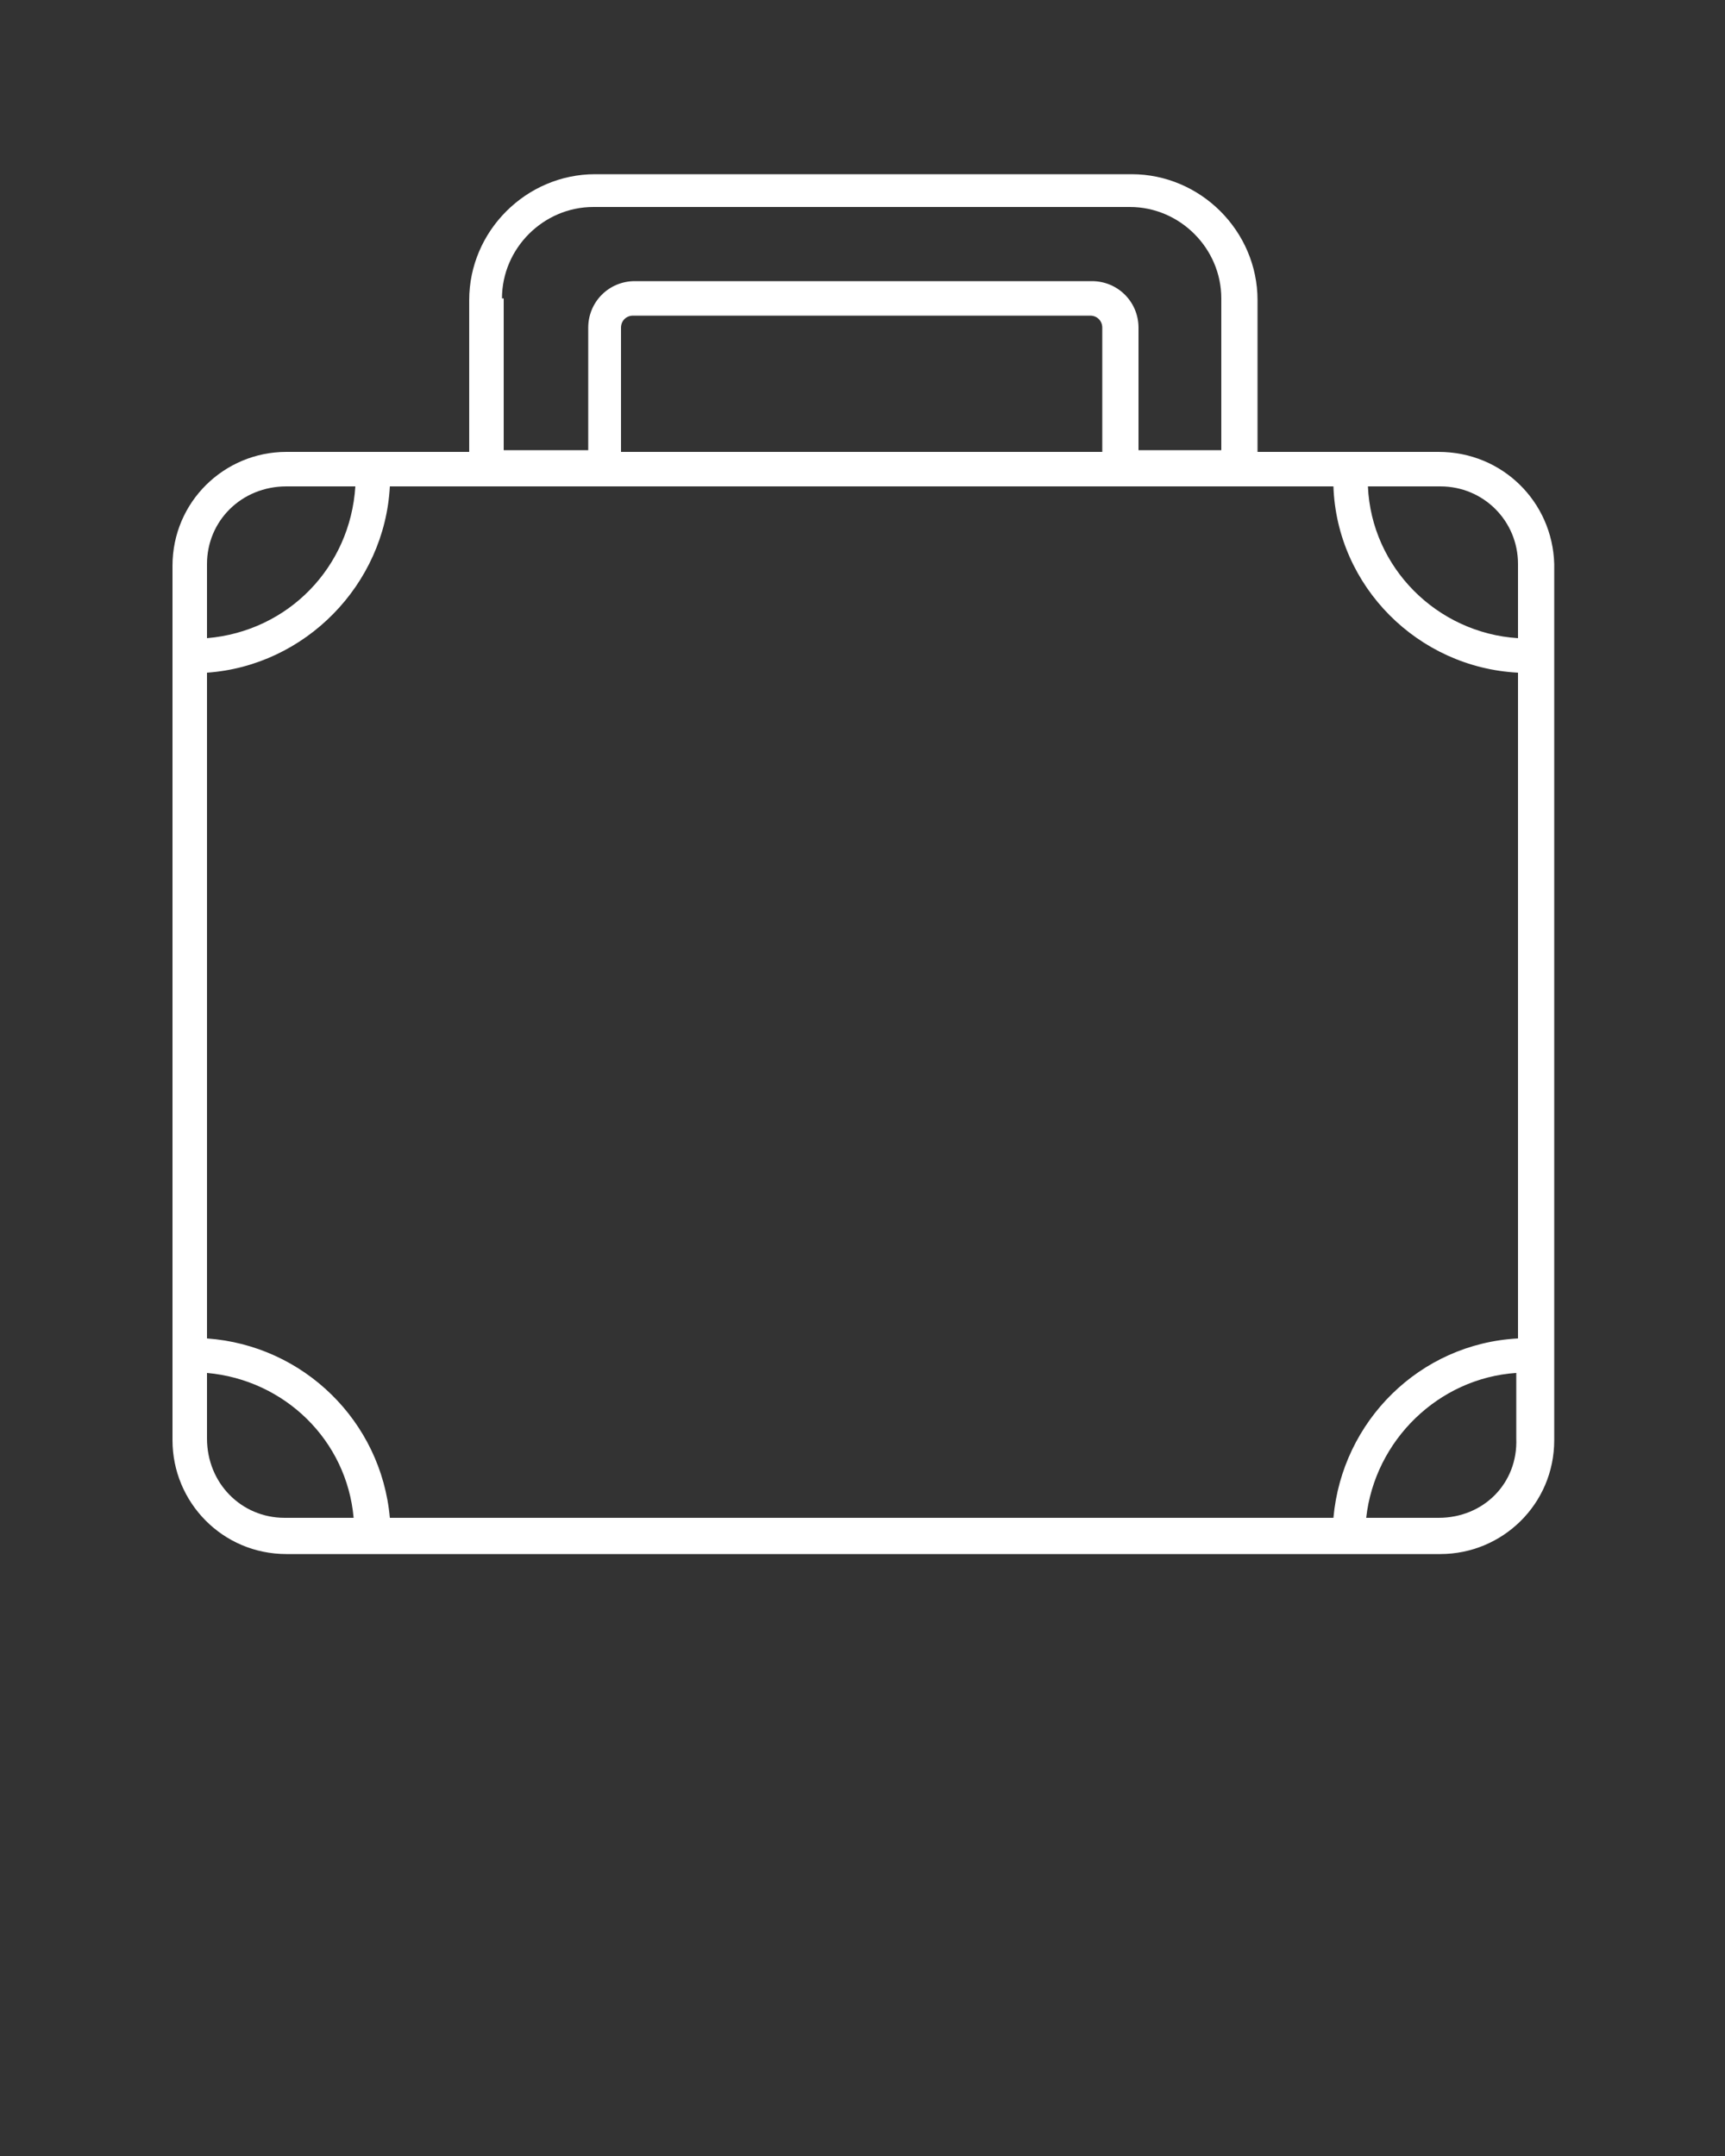 <?xml version="1.0" encoding="utf-8"?>
<!-- Generator: Adobe Illustrator 23.0.4, SVG Export Plug-In . SVG Version: 6.00 Build 0)  -->
<svg version="1.1" id="Layer_1" xmlns="http://www.w3.org/2000/svg" xmlns:xlink="http://www.w3.org/1999/xlink" x="0px" y="0px"
	 viewBox="0 0 100 125" style="enable-background:new 0 0 100 125;" xml:space="preserve">
<rect x="0" y="0" width="100" height="125" fill="#333333" stroke="none"/>
<style type="text/css">
	.st0{fill:#FFFFFF;}
</style>
<path class="st0" d="M83.4,26.2H72.9v-8.8c0-4-3.3-7.3-7.3-7.3H34.5c-4,0-7.3,3.3-7.3,7.3v8.8H16.6c-3.6,0-6.6,2.9-6.6,6.6v50.7
	c0,3.6,2.9,6.6,6.6,6.6h66.9c3.6,0,6.6-2.9,6.6-6.6V32.7C90,29.1,87.1,26.2,83.4,26.2z M12,39c5.7-0.4,10.3-5.1,10.6-10.8h54.7
	C77.5,34,82.2,38.7,88,39v38.6c-5.7,0.3-10.2,4.8-10.7,10.4H22.6c-0.5-5.6-5-10-10.6-10.4V39z M64,26.2H36V19c0-0.4,0.3-0.7,0.7-0.7
	h26.5c0.4,0,0.7,0.3,0.7,0.7V26.2z M88,32.7V37c-4.7-0.3-8.5-4.1-8.7-8.8h4.2C86,28.2,88,30.2,88,32.7z M29.1,17.3
	c0-2.9,2.4-5.3,5.3-5.3h31.1c2.9,0,5.3,2.4,5.3,5.3v8.8H66V19c0-1.5-1.2-2.7-2.7-2.7H36.8c-1.5,0-2.7,1.2-2.7,2.7v7.1h-4.9V17.3z
	 M16.6,28.2h4c-0.3,4.7-3.9,8.4-8.6,8.8v-4.3C12,30.2,14,28.2,16.6,28.2z M12,83.4v-3.8c4.5,0.4,8.1,3.9,8.5,8.4h-4
	C14,88,12,86,12,83.4z M83.4,88h-4.2c0.5-4.5,4.2-8.1,8.7-8.4v3.8C88,86,86,88,83.4,88z"/>
</svg>
